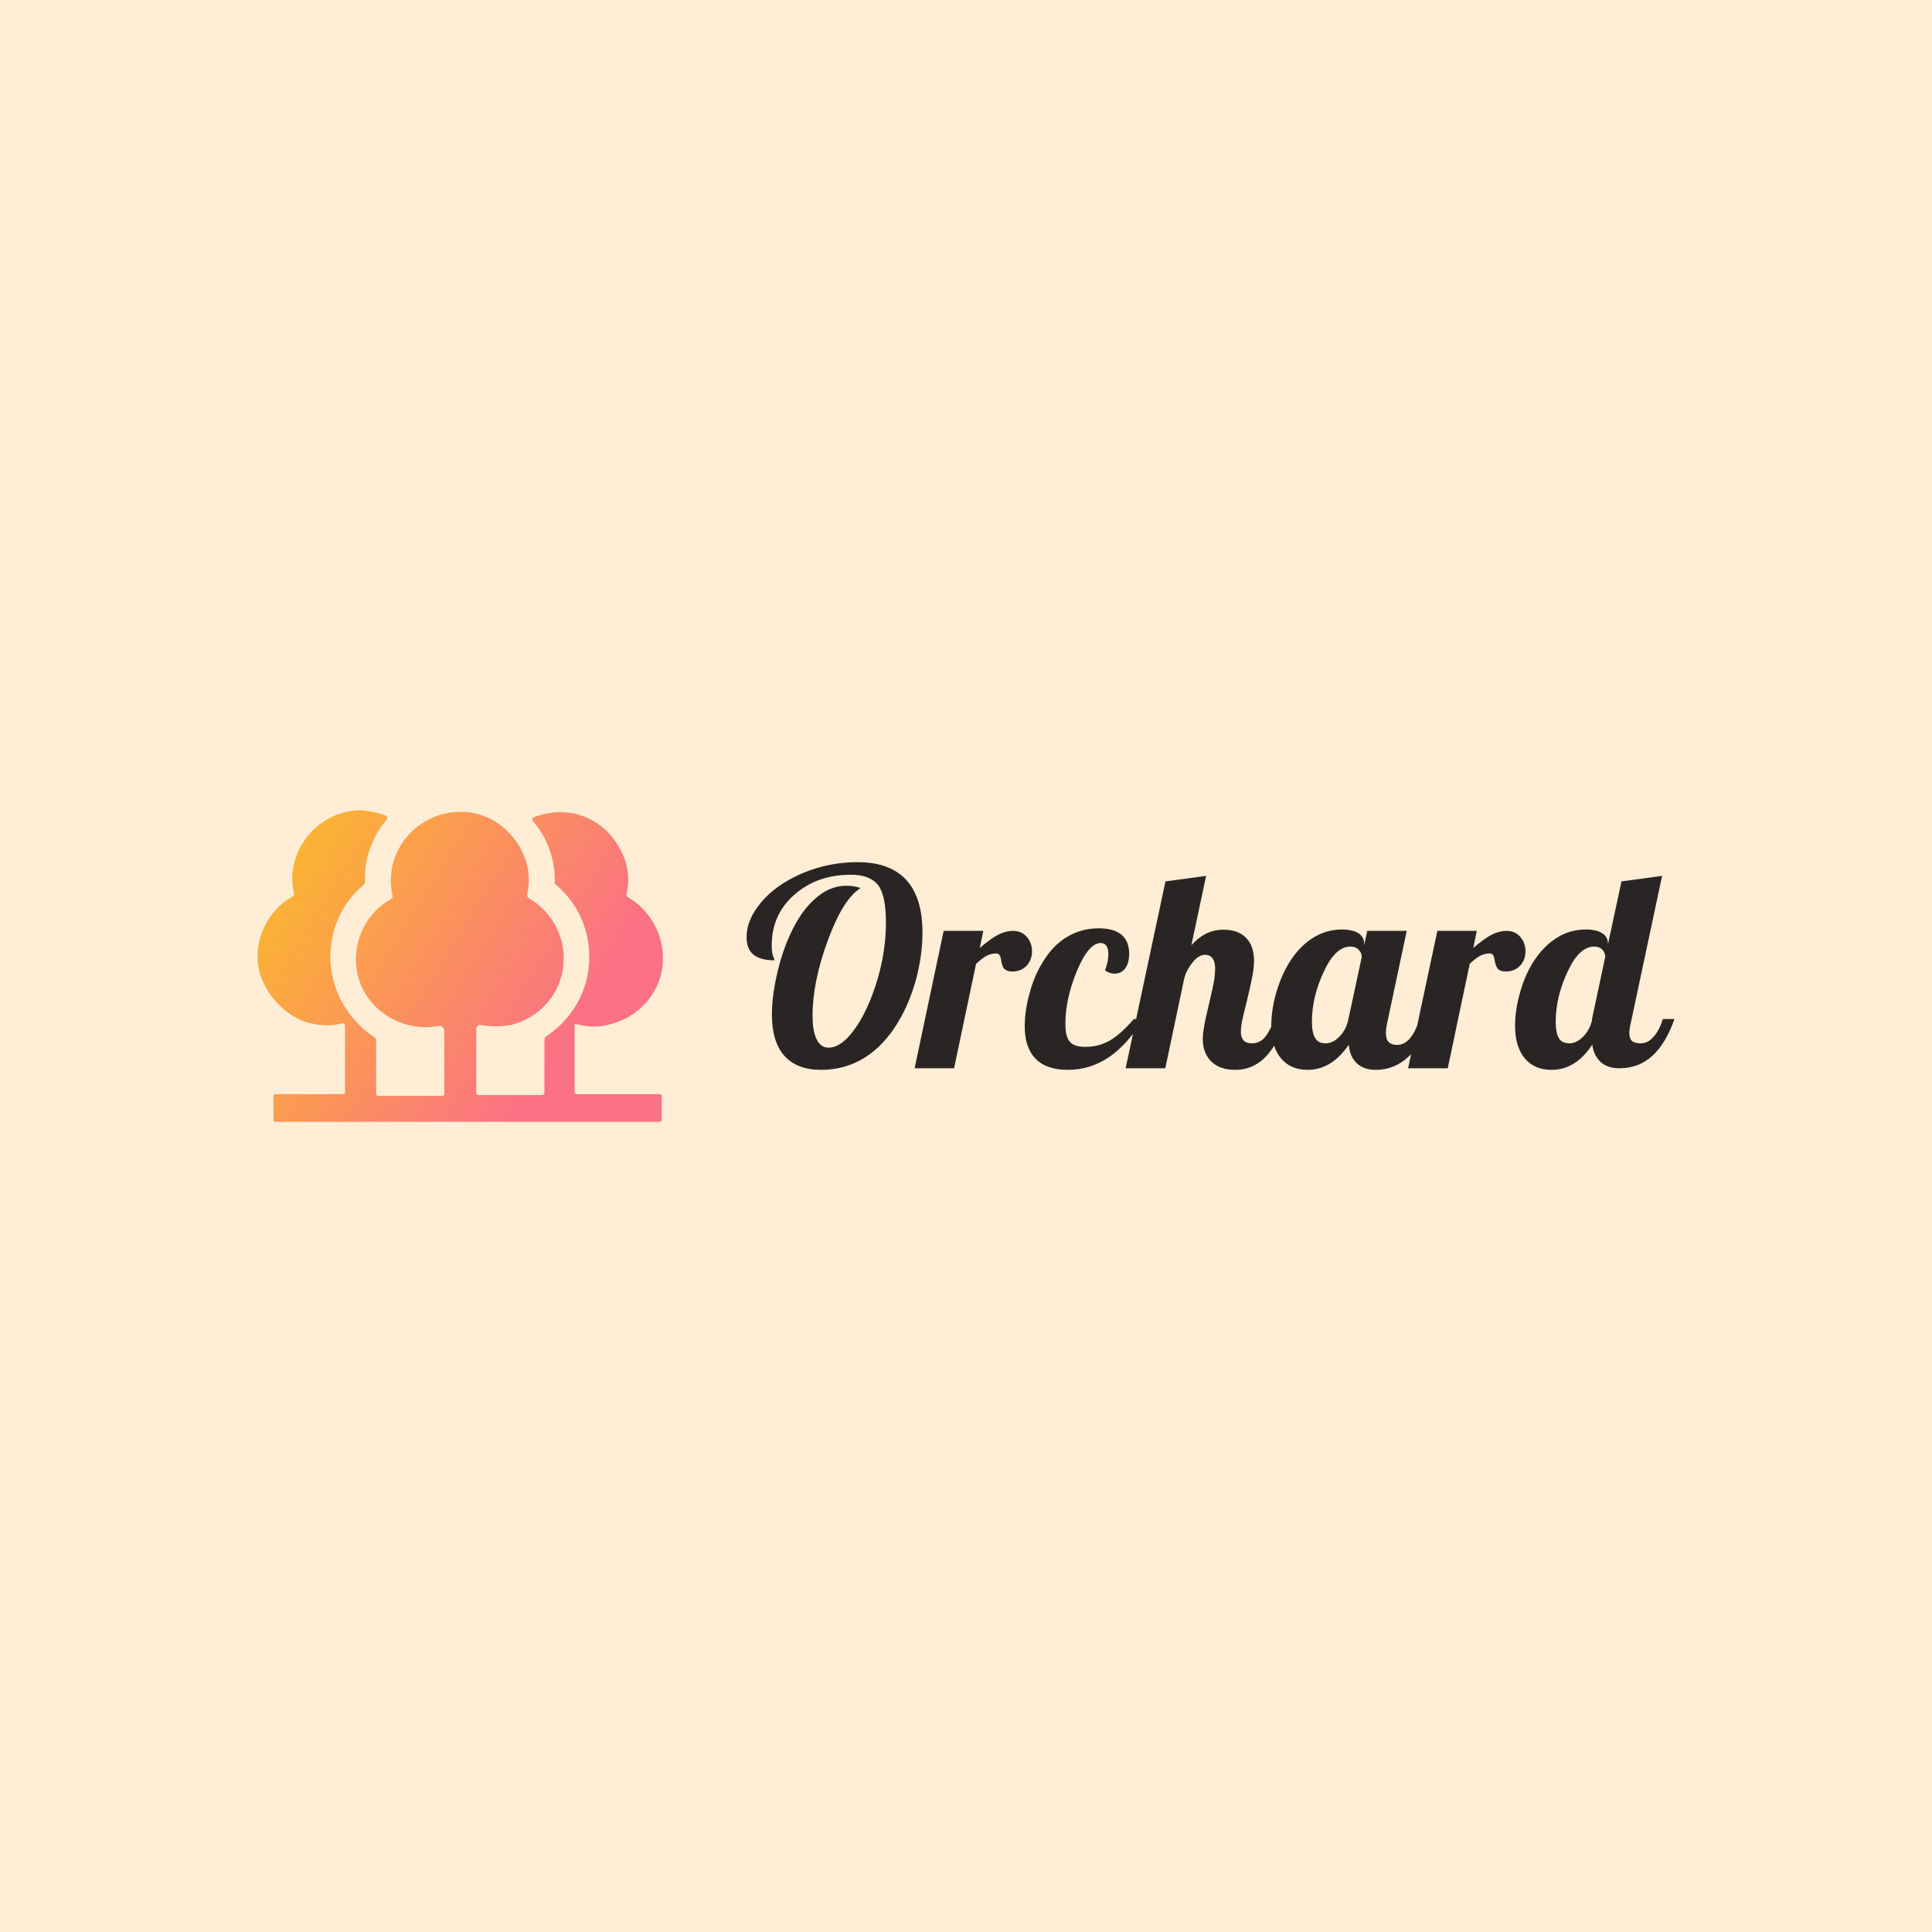 <svg data-v-fde0c5aa="" xmlns="http://www.w3.org/2000/svg" viewBox="0 0 300 300" class="iconLeft"><!----><defs data-v-fde0c5aa=""><!----></defs><rect data-v-fde0c5aa="" fill="#FFEDD5" x="0" y="0" width="300px" height="300px" class="logo-background-square"></rect><defs data-v-fde0c5aa=""><!----></defs><g data-v-fde0c5aa="" id="daa2d10e-0eec-450a-aff7-58aec5c33bcb" fill="#292524" transform="matrix(3.048,0,0,3.048,115.26,121.716)"><path d="M2.39 7.78L2.39 7.78L2.39 7.78Q2.95 6.52 3.70 5.86L3.70 5.86L3.70 5.86Q4.44 5.19 5.31 5.19L5.31 5.19L5.31 5.19Q5.50 5.19 5.68 5.22L5.68 5.22L5.68 5.22Q5.87 5.25 6.03 5.31L6.03 5.31L6.03 5.31Q5.14 5.85 4.36 7.97L4.36 7.97L4.36 7.97Q3.58 10.08 3.58 11.82L3.58 11.82L3.58 11.82Q3.58 12.60 3.79 13.02L3.79 13.02L3.79 13.02Q4.00 13.44 4.40 13.44L4.40 13.44L4.40 13.44Q4.97 13.44 5.57 12.70L5.57 12.70L5.57 12.70Q6.17 11.96 6.64 10.71L6.64 10.71L6.64 10.71Q6.97 9.83 7.15 8.88L7.15 8.88L7.15 8.88Q7.32 7.94 7.32 7.08L7.32 7.08L7.32 7.08Q7.32 5.68 6.92 5.16L6.92 5.16L6.92 5.16Q6.51 4.63 5.53 4.63L5.53 4.63L5.53 4.63Q3.81 4.63 2.65 5.65L2.65 5.65L2.65 5.65Q1.50 6.66 1.50 8.23L1.50 8.23L1.50 8.23Q1.50 8.43 1.52 8.57L1.52 8.57L1.52 8.57Q1.54 8.72 1.61 8.88L1.61 8.88L1.61 8.88Q1.62 8.93 1.63 8.95L1.63 8.95L1.63 8.95Q1.64 8.97 1.64 8.99L1.64 8.99L1.64 8.99Q0.92 8.99 0.57 8.70L0.57 8.70L0.57 8.70Q0.22 8.41 0.22 7.81L0.22 7.81L0.22 7.81Q0.22 7.03 0.78 6.27L0.78 6.27L0.78 6.27Q1.33 5.50 2.31 4.93L2.31 4.93L2.31 4.93Q3.09 4.48 4.01 4.23L4.01 4.23L4.01 4.23Q4.93 3.99 5.87 3.99L5.87 3.99L5.87 3.99Q7.52 3.99 8.35 4.89L8.35 4.89L8.35 4.89Q9.18 5.80 9.18 7.57L9.18 7.57L9.18 7.57Q9.18 8.74 8.85 9.97L8.85 9.97L8.85 9.97Q8.51 11.20 7.92 12.17L7.92 12.17L7.92 12.17Q7.21 13.34 6.22 13.96L6.22 13.96L6.22 13.96Q5.22 14.57 4.02 14.57L4.02 14.57L4.02 14.57Q2.79 14.57 2.15 13.86L2.15 13.86L2.15 13.86Q1.51 13.15 1.51 11.76L1.51 11.76L1.51 11.76Q1.51 10.86 1.75 9.78L1.75 9.78L1.75 9.78Q1.99 8.69 2.39 7.78ZM11.91 9.17L10.79 14.49L8.78 14.49L10.26 7.49L12.28 7.49L12.10 8.36L12.10 8.36Q12.71 7.84 13.07 7.67L13.07 7.67L13.07 7.67Q13.43 7.49 13.79 7.49L13.79 7.49L13.79 7.49Q14.22 7.49 14.49 7.79L14.49 7.79L14.49 7.79Q14.76 8.09 14.76 8.54L14.76 8.54L14.76 8.54Q14.76 8.97 14.48 9.27L14.48 9.27L14.48 9.27Q14.20 9.56 13.75 9.56L13.75 9.56L13.75 9.56Q13.51 9.56 13.38 9.45L13.38 9.45L13.38 9.45Q13.24 9.34 13.19 8.99L13.19 8.99L13.19 8.99Q13.15 8.76 13.09 8.70L13.09 8.70L13.09 8.70Q13.03 8.64 12.94 8.64L12.94 8.64L12.94 8.64Q12.70 8.64 12.49 8.74L12.49 8.74L12.49 8.74Q12.28 8.83 11.91 9.17L11.91 9.17ZM19.71 8.65L19.71 8.65L19.71 8.65Q19.71 9.13 19.51 9.40L19.51 9.40L19.51 9.40Q19.31 9.67 18.97 9.67L18.97 9.67L18.97 9.67Q18.86 9.67 18.73 9.63L18.73 9.63L18.73 9.63Q18.61 9.59 18.48 9.51L18.48 9.51L18.48 9.51Q18.56 9.28 18.61 9.07L18.61 9.07L18.61 9.07Q18.65 8.86 18.65 8.68L18.65 8.68L18.65 8.68Q18.65 8.40 18.55 8.25L18.55 8.25L18.55 8.25Q18.45 8.11 18.26 8.11L18.26 8.11L18.26 8.11Q17.64 8.11 17.05 9.53L17.05 9.53L17.05 9.53Q16.46 10.95 16.46 12.22L16.46 12.22L16.46 12.22Q16.46 12.87 16.68 13.13L16.68 13.13L16.68 13.13Q16.90 13.40 17.47 13.40L17.47 13.40L17.47 13.40Q18.13 13.40 18.68 13.10L18.68 13.10L18.68 13.10Q19.24 12.80 19.95 11.98L19.95 11.98L20.43 11.98L20.43 11.98Q19.61 13.30 18.66 13.94L18.66 13.94L18.66 13.94Q17.71 14.57 16.58 14.57L16.58 14.57L16.58 14.57Q15.50 14.57 14.95 14.01L14.95 14.01L14.95 14.01Q14.39 13.45 14.39 12.35L14.39 12.35L14.39 12.35Q14.39 11.55 14.64 10.65L14.64 10.65L14.64 10.65Q14.88 9.76 15.32 9.06L15.32 9.06L15.32 9.06Q15.83 8.22 16.56 7.79L16.56 7.79L16.56 7.79Q17.28 7.36 18.16 7.36L18.16 7.36L18.16 7.36Q18.93 7.36 19.32 7.69L19.32 7.69L19.32 7.69Q19.71 8.02 19.71 8.65ZM23.46 12.99L23.46 12.99L23.46 12.99Q23.46 12.74 23.53 12.36L23.53 12.36L23.53 12.36Q23.59 11.98 23.79 11.16L23.79 11.16L23.79 11.16Q23.98 10.36 24.04 10.01L24.04 10.01L24.04 10.01Q24.09 9.66 24.09 9.42L24.09 9.42L24.09 9.42Q24.09 9.07 23.96 8.89L23.96 8.89L23.96 8.89Q23.83 8.71 23.58 8.71L23.58 8.71L23.58 8.71Q23.24 8.71 22.93 9.11L22.93 9.11L22.93 9.11Q22.61 9.51 22.51 9.94L22.51 9.94L21.55 14.49L19.53 14.49L21.56 4.97L23.63 4.69L22.88 8.22L22.88 8.22Q23.23 7.83 23.63 7.63L23.63 7.63L23.63 7.63Q24.04 7.43 24.51 7.43L24.51 7.43L24.51 7.43Q25.26 7.43 25.66 7.84L25.66 7.84L25.66 7.84Q26.07 8.25 26.07 9.02L26.07 9.02L26.07 9.02Q26.07 9.34 25.99 9.78L25.99 9.78L25.99 9.78Q25.91 10.22 25.69 11.13L25.69 11.13L25.69 11.13Q25.51 11.84 25.45 12.14L25.45 12.14L25.45 12.14Q25.40 12.43 25.40 12.63L25.40 12.63L25.40 12.63Q25.40 12.92 25.54 13.07L25.54 13.07L25.54 13.07Q25.68 13.22 25.96 13.22L25.96 13.22L25.96 13.22Q26.31 13.22 26.56 12.98L26.56 12.98L26.56 12.98Q26.81 12.74 27.13 11.98L27.13 11.98L27.72 11.98L27.72 11.98Q27.27 13.29 26.64 13.93L26.64 13.93L26.64 13.93Q26.00 14.57 25.12 14.57L25.12 14.57L25.12 14.57Q24.33 14.57 23.90 14.15L23.90 14.15L23.90 14.15Q23.46 13.72 23.46 12.99ZM31.68 8.13L31.68 8.13L31.68 8.23L31.84 7.49L33.85 7.49L32.84 12.25L32.84 12.25Q32.82 12.38 32.80 12.48L32.80 12.48L32.80 12.48Q32.79 12.59 32.79 12.70L32.79 12.70L32.79 12.70Q32.79 13.01 32.93 13.15L32.93 13.15L32.93 13.15Q33.07 13.30 33.36 13.30L33.36 13.30L33.36 13.30Q33.73 13.30 34.02 12.96L34.02 12.96L34.02 12.96Q34.31 12.61 34.50 11.98L34.50 11.98L35.08 11.98L35.08 11.98Q34.64 13.27 33.92 13.92L33.92 13.92L33.92 13.92Q33.21 14.57 32.27 14.57L32.27 14.57L32.27 14.57Q31.67 14.57 31.31 14.24L31.31 14.24L31.31 14.24Q30.95 13.90 30.90 13.29L30.90 13.29L30.90 13.29Q30.46 13.93 29.94 14.25L29.94 14.25L29.94 14.25Q29.41 14.57 28.81 14.57L28.81 14.57L28.81 14.57Q27.94 14.57 27.45 13.99L27.45 13.99L27.45 13.99Q26.95 13.40 26.95 12.32L26.95 12.32L26.95 12.32Q26.95 11.54 27.19 10.68L27.19 10.68L27.19 10.68Q27.43 9.83 27.85 9.13L27.85 9.13L27.85 9.13Q28.36 8.30 29.05 7.86L29.05 7.86L29.05 7.86Q29.74 7.42 30.55 7.42L30.55 7.42L30.55 7.42Q31.09 7.42 31.39 7.61L31.39 7.61L31.39 7.61Q31.68 7.80 31.68 8.13ZM30.88 11.98L31.56 8.82L31.56 8.82Q31.56 8.61 31.40 8.45L31.40 8.45L31.40 8.45Q31.25 8.29 30.98 8.29L30.98 8.29L30.98 8.29Q30.21 8.29 29.62 9.58L29.62 9.58L29.62 9.58Q29.02 10.86 29.02 12.12L29.02 12.12L29.02 12.12Q29.02 12.67 29.18 12.94L29.18 12.94L29.18 12.94Q29.33 13.22 29.72 13.22L29.72 13.22L29.72 13.22Q30.09 13.22 30.43 12.87L30.43 12.87L30.43 12.87Q30.77 12.52 30.88 11.98L30.88 11.98ZM37.06 9.17L35.94 14.49L33.92 14.49L35.41 7.49L37.42 7.49L37.24 8.36L37.24 8.36Q37.86 7.84 38.21 7.67L38.21 7.67L38.21 7.67Q38.57 7.49 38.93 7.49L38.93 7.49L38.93 7.49Q39.37 7.49 39.63 7.79L39.63 7.79L39.63 7.79Q39.90 8.09 39.90 8.54L39.90 8.54L39.90 8.54Q39.90 8.97 39.62 9.27L39.62 9.27L39.62 9.27Q39.34 9.56 38.89 9.56L38.89 9.56L38.89 9.56Q38.65 9.56 38.52 9.45L38.52 9.45L38.52 9.45Q38.39 9.34 38.33 8.99L38.33 8.99L38.33 8.99Q38.29 8.76 38.23 8.70L38.23 8.70L38.23 8.70Q38.18 8.64 38.08 8.64L38.08 8.64L38.08 8.64Q37.84 8.64 37.63 8.74L37.63 8.74L37.63 8.74Q37.42 8.83 37.06 9.17L37.06 9.17ZM41.44 12.12L41.44 12.12L41.44 12.12Q41.44 12.67 41.59 12.94L41.59 12.94L41.59 12.94Q41.75 13.22 42.14 13.22L42.14 13.22L42.14 13.22Q42.49 13.22 42.83 12.89L42.83 12.89L42.83 12.89Q43.16 12.56 43.29 12.05L43.29 12.05L43.29 11.98L43.97 8.78L43.97 8.78Q43.93 8.55 43.79 8.42L43.79 8.42L43.79 8.42Q43.64 8.29 43.40 8.29L43.40 8.29L43.40 8.29Q42.63 8.29 42.04 9.58L42.04 9.58L42.04 9.58Q41.44 10.86 41.44 12.12ZM44.10 8.13L44.10 8.13L44.10 8.19L44.79 4.97L46.86 4.69L45.25 12.25L45.25 12.25Q45.22 12.38 45.21 12.48L45.21 12.48L45.21 12.48Q45.19 12.59 45.19 12.70L45.19 12.70L45.19 12.70Q45.19 12.98 45.33 13.10L45.33 13.10L45.33 13.10Q45.46 13.22 45.77 13.22L45.77 13.22L45.77 13.22Q46.13 13.22 46.42 12.89L46.42 12.89L46.42 12.89Q46.72 12.57 46.90 11.98L46.90 11.98L47.49 11.98L47.49 11.98Q47.05 13.23 46.36 13.86L46.36 13.86L46.36 13.86Q45.67 14.49 44.67 14.49L44.67 14.49L44.67 14.49Q44.10 14.49 43.74 14.18L43.74 14.18L43.74 14.18Q43.39 13.86 43.30 13.29L43.30 13.29L43.30 13.29Q42.88 13.93 42.36 14.25L42.36 14.25L42.36 14.25Q41.85 14.57 41.23 14.57L41.23 14.57L41.23 14.57Q40.36 14.57 39.87 13.99L39.87 13.99L39.87 13.99Q39.37 13.40 39.37 12.32L39.37 12.32L39.37 12.32Q39.37 11.54 39.61 10.68L39.61 10.68L39.61 10.68Q39.84 9.83 40.26 9.13L40.26 9.13L40.26 9.13Q40.78 8.30 41.47 7.86L41.47 7.86L41.47 7.86Q42.15 7.42 42.97 7.42L42.97 7.42L42.97 7.42Q43.51 7.42 43.81 7.61L43.81 7.61L43.81 7.61Q44.10 7.80 44.10 8.13Z"></path></g><defs data-v-fde0c5aa=""><linearGradient data-v-fde0c5aa="" gradientTransform="rotate(25)" id="a06f5e36-70a2-4e9e-af8b-516fe3e2618d" x1="0%" y1="0%" x2="100%" y2="0%"><stop data-v-fde0c5aa="" offset="0%" stop-color="#FBBF24" stop-opacity="1"></stop><stop data-v-fde0c5aa="" offset="100%" stop-color="#FB7185" stop-opacity="1"></stop></linearGradient></defs><g data-v-fde0c5aa="" id="2d6b9309-1dcf-493b-be42-19d3c9da1c17" stroke="none" fill="url(#a06f5e36-70a2-4e9e-af8b-516fe3e2618d)" transform="matrix(1.34,0,0,1.34,39.242,118.045)"><path d="M37.6 30.6c1.2.3 2.4.4 3.8 0 3.3-.8 5.8-3.6 6.1-6.9.3-3.3-1.4-6.3-4-7.8-.1-.1-.2-.2-.2-.3.4-1.7.3-3.6-.9-5.6a7.85 7.85 0 0 0-5.6-3.9c-1.5-.2-2.9 0-4.2.5-.2.1-.3.3-.1.5C34 8.8 35 11.2 35 13.9v.3c0 .1 0 .2.1.2 2.5 2.1 3.9 5.1 3.9 8.4 0 3.9-2 7.2-5 9.2-.1.1-.2.2-.2.4v6.1c0 .2-.1.3-.3.3h-7.3c-.2 0-.3-.1-.3-.3v-7.3c0-.4.3-.6.7-.5 1.1.2 2.4.2 3.6-.1 3.2-.9 5.5-3.6 5.8-6.9.3-3.3-1.4-6.2-4-7.7-.1-.1-.2-.2-.2-.4.3-1.4.3-3-.4-4.6-1.3-3.1-4.3-5.2-7.7-5-4.3.2-7.7 3.7-7.7 8 0 .6.1 1.1.2 1.7 0 .2 0 .3-.2.4-2.6 1.5-4.3 4.4-4 7.7.3 3.4 2.8 6.1 6.1 6.9 1.2.3 2.3.3 3.4.1.3-.1.7.2.7.5v7.3c0 .2-.1.3-.3.3h-7.3c-.2 0-.3-.1-.3-.3v-6.2c0-.1-.1-.2-.2-.3-3-2-5.1-5.4-5.1-9.3 0-3.3 1.4-6.3 3.8-8.3.1-.1.2-.2.2-.4v-.3c0-2.6.9-5 2.5-6.9.1-.2.1-.4-.1-.5-.9-.3-1.8-.5-2.8-.6-3.6 0-6.7 2.4-7.7 5.8-.4 1.3-.4 2.6-.1 3.8 0 .2 0 .3-.2.4C2 17.3.3 20.2.6 23.5c.3 3 2.9 6.1 5.8 6.9 1.4.4 2.7.4 3.9.1.2-.1.4.1.4.3v7.6c0 .2-.1.3-.3.3H2.7c-.2 0-.3.1-.3.3v2.6c0 .2.1.3.3.3h44.4c.2 0 .3-.1.3-.3V39c0-.2-.1-.3-.3-.3h-9.5c-.2 0-.3-.1-.3-.3v-7.8s.2-.1.3 0z"></path></g><!----></svg>